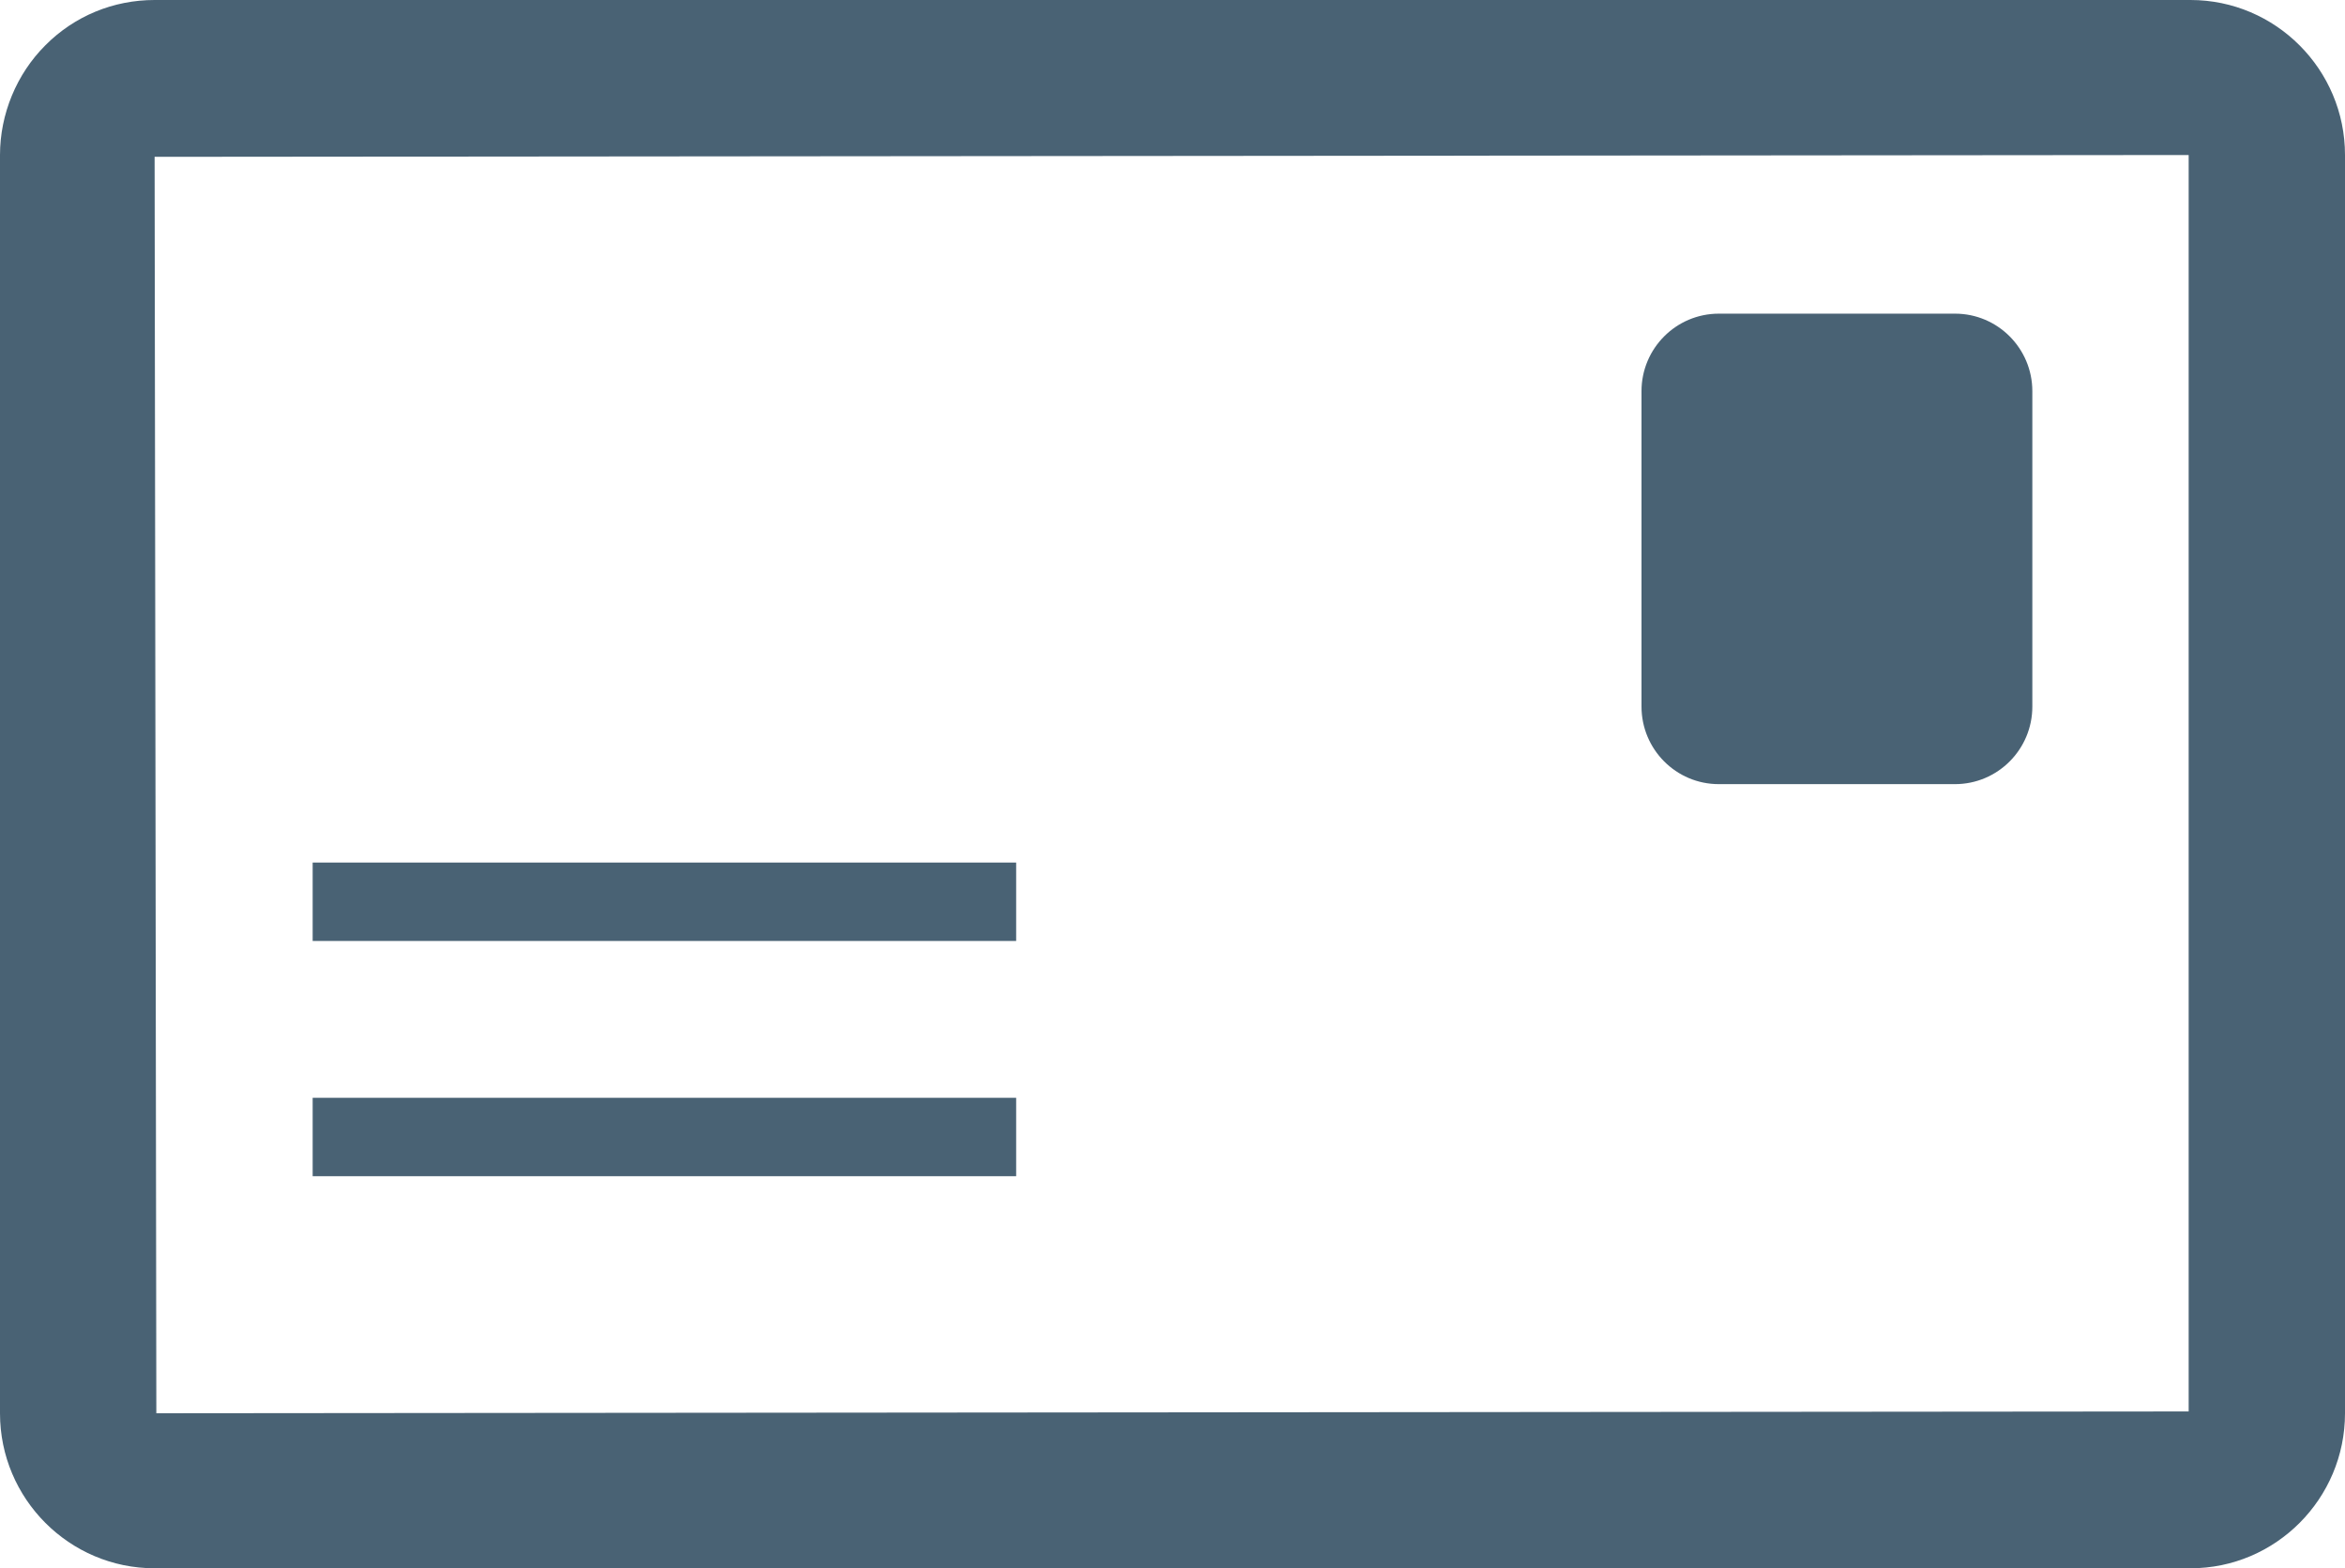 <svg width="148" height="99" viewBox="0 0 148 99" version="1.1" xmlns="http://www.w3.org/2000/svg" xmlns:xlink="http://www.w3.org/1999/xlink">
<title>address</title>
<desc>Created using Figma</desc>
<g id="Canvas" transform="translate(-819 -265)">
<g id="address">
<g id="Group">
<g id="Vector">
<use xlink:href="#path0_fill" transform="translate(819 265)" fill="#496274"/>
</g>
<g id="Vector">
<use xlink:href="#path1_fill" transform="translate(838.733 319.45)" fill="#496274"/>
</g>
<g id="Vector">
<use xlink:href="#path1_fill" transform="translate(838.733 334.3)" fill="#496274"/>
</g>
<g id="Vector">
<use xlink:href="#path2_fill" transform="translate(922.6 284.8)" fill="#496274"/>
</g>
</g>
</g>
</g>
<defs>
<path id="path0_fill" d="M 138.247 0L 9.758 0C 7.148 0 4.697 1.015 2.866 2.856C 1.046 4.673 0 7.202 0 9.786L 0 89.219C 0 94.609 4.376 99 9.753 99L 138.252 99C 143.624 99 148 94.609 148 89.214L 148 9.786C 148 4.391 143.624 0 138.247 0ZM 138.133 89.1L 9.867 89.214L 9.758 9.9L 138.133 9.786L 138.133 89.1Z"/>
<path id="path1_fill" d="M 44.4 0L 0 0L 0 4.95L 44.4 4.95L 44.4 0Z"/>
<path id="path2_fill" d="M 4.879 29.7L 19.783 29.7C 22.481 29.7 24.667 27.507 24.667 24.804L 24.667 4.896C 24.667 2.193 22.481 0 19.788 0L 4.884 0C 2.185 0 0 2.193 0 4.896L 0 24.799C 0 27.507 2.185 29.7 4.879 29.7Z"/>
</defs>
</svg>
